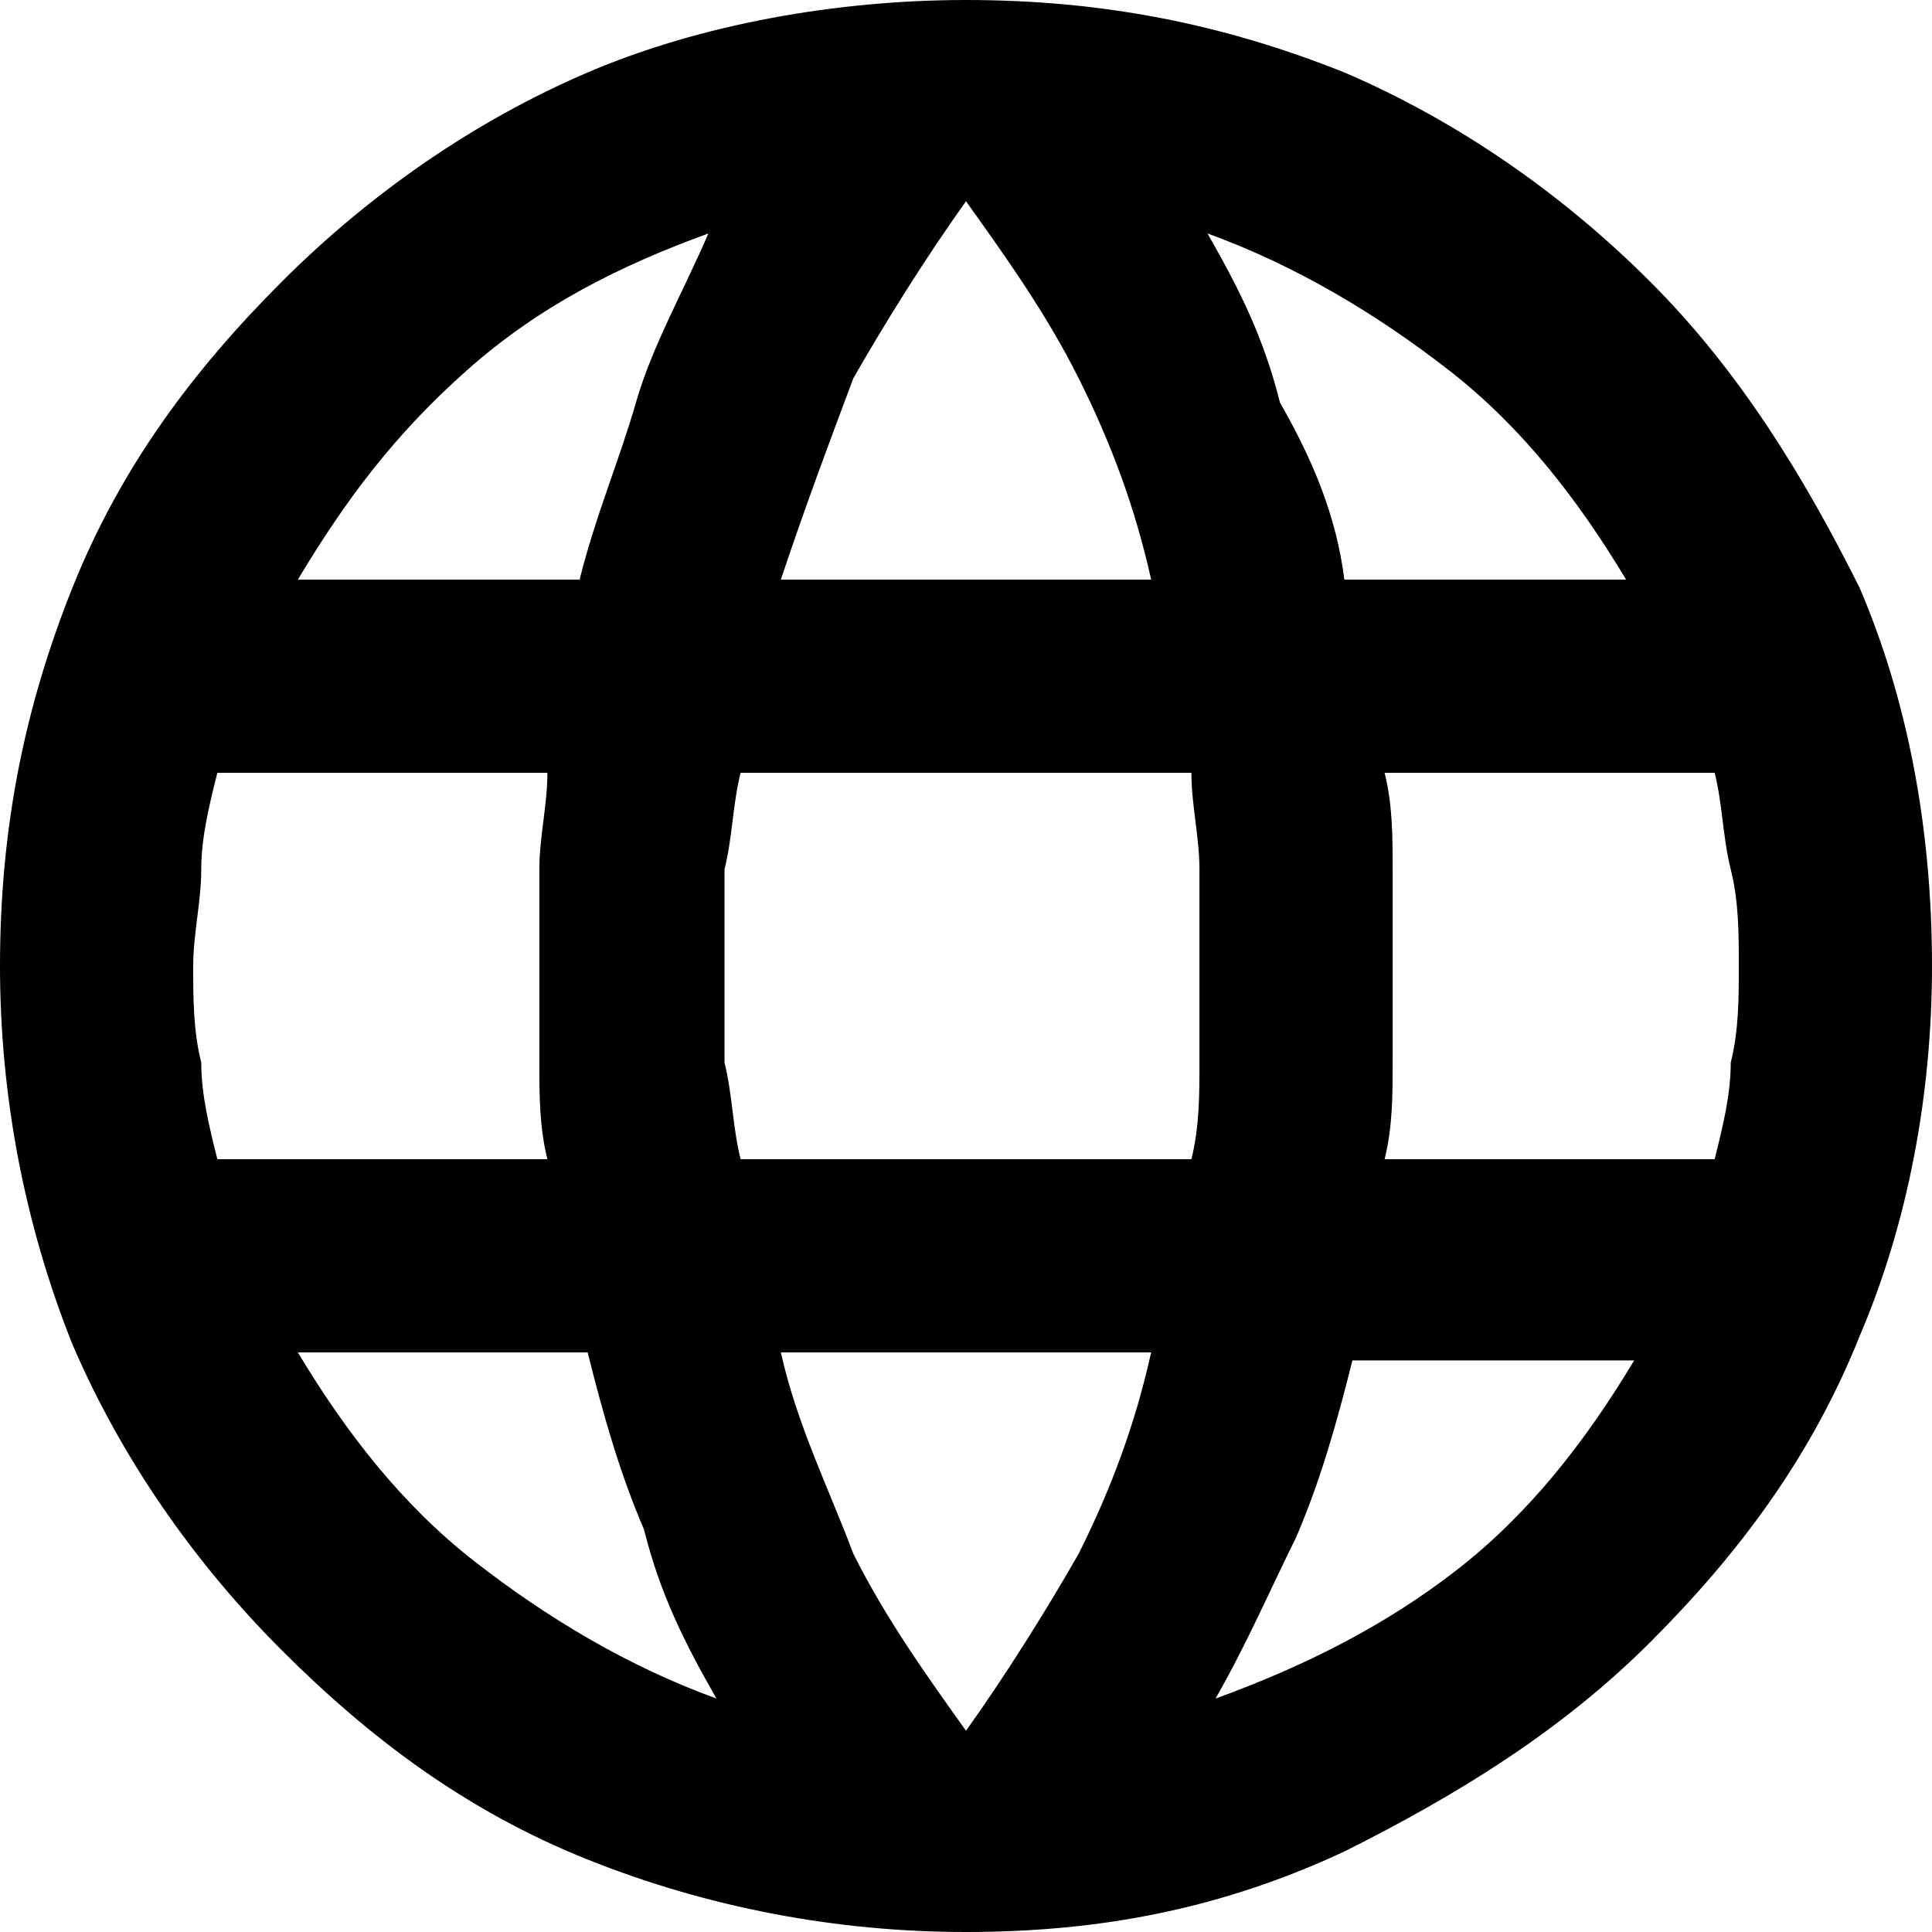 <?xml version="1.0" encoding="utf-8"?>
<!-- Generator: Adobe Illustrator 27.4.1, SVG Export Plug-In . SVG Version: 6.00 Build 0)  -->
<svg version="1.1" id="Слой_1" xmlns="http://www.w3.org/2000/svg" xmlns:xlink="http://www.w3.org/1999/xlink" x="0px" y="0px"
	 viewBox="0 0 24 24" style="enable-background:new 0 0 24 24;" xml:space="preserve">
<path d="M12,24c-1.6,0-3.2-0.3-4.7-0.9c-1.5-0.6-2.7-1.5-3.8-2.6s-2-2.4-2.6-3.8C0.3,15.2,0,13.6,0,12c0-1.7,0.3-3.2,0.9-4.7
	s1.5-2.7,2.6-3.8s2.4-2,3.8-2.6S10.4,0,12,0c1.7,0,3.2,0.3,4.7,0.9c1.4,0.6,2.7,1.5,3.8,2.6c1.1,1.1,1.9,2.4,2.6,3.8
	c0.6,1.4,0.9,3,0.9,4.7c0,1.6-0.3,3.2-0.9,4.6c-0.6,1.5-1.5,2.7-2.6,3.8c-1.1,1.1-2.4,1.9-3.8,2.6C15.2,23.7,13.7,24,12,24z
	 M12,21.5c0.5-0.7,1-1.5,1.4-2.2c0.4-0.8,0.7-1.6,0.9-2.5H9.7c0.2,0.9,0.6,1.7,0.9,2.5C11,20.1,11.5,20.8,12,21.5z M8.9,21.1
	c-0.4-0.7-0.7-1.3-0.9-2.1c-0.3-0.7-0.5-1.4-0.7-2.2H3.7c0.6,1,1.3,1.9,2.2,2.6S7.8,20.7,8.9,21.1z M15.1,21.1
	c1.1-0.4,2.1-0.9,3-1.6c0.9-0.7,1.6-1.6,2.2-2.6h-3.5c-0.2,0.8-0.4,1.5-0.7,2.2C15.8,19.7,15.5,20.4,15.1,21.1z M2.7,14.4h4.1
	c-0.1-0.4-0.1-0.8-0.1-1.2c0-0.4,0-0.8,0-1.2s0-0.8,0-1.2c0-0.4,0.1-0.8,0.1-1.2H2.7c-0.1,0.4-0.2,0.8-0.2,1.2
	c0,0.4-0.1,0.8-0.1,1.2s0,0.8,0.1,1.2C2.5,13.6,2.6,14,2.7,14.4z M9.2,14.4h5.6c0.1-0.4,0.1-0.8,0.1-1.2c0-0.4,0-0.8,0-1.2
	s0-0.8,0-1.2c0-0.4-0.1-0.8-0.1-1.2H9.2C9.1,10,9.1,10.4,9,10.8c0,0.4,0,0.8,0,1.2s0,0.8,0,1.2C9.1,13.6,9.1,14,9.2,14.4z
	 M17.2,14.4h4.1c0.1-0.4,0.2-0.8,0.2-1.2c0.1-0.4,0.1-0.8,0.1-1.2s0-0.8-0.1-1.2c-0.1-0.4-0.1-0.8-0.2-1.2h-4.1
	c0.1,0.4,0.1,0.8,0.1,1.2c0,0.4,0,0.8,0,1.2s0,0.8,0,1.2C17.3,13.6,17.3,14,17.2,14.4z M16.7,7.2h3.5c-0.6-1-1.3-1.9-2.2-2.6
	c-0.9-0.7-1.9-1.3-3-1.7c0.4,0.7,0.7,1.3,0.9,2.1C16.3,5.7,16.6,6.4,16.7,7.2z M9.7,7.2h4.6c-0.2-0.9-0.5-1.7-0.9-2.5
	C13,3.9,12.5,3.2,12,2.5c-0.5,0.7-1,1.5-1.4,2.2C10.3,5.5,10,6.3,9.7,7.2z M3.7,7.2h3.5C7.4,6.4,7.7,5.7,7.9,5s0.6-1.4,0.9-2.1
	c-1.1,0.4-2.1,0.9-3,1.7S4.3,6.2,3.7,7.2z"/>
</svg>
